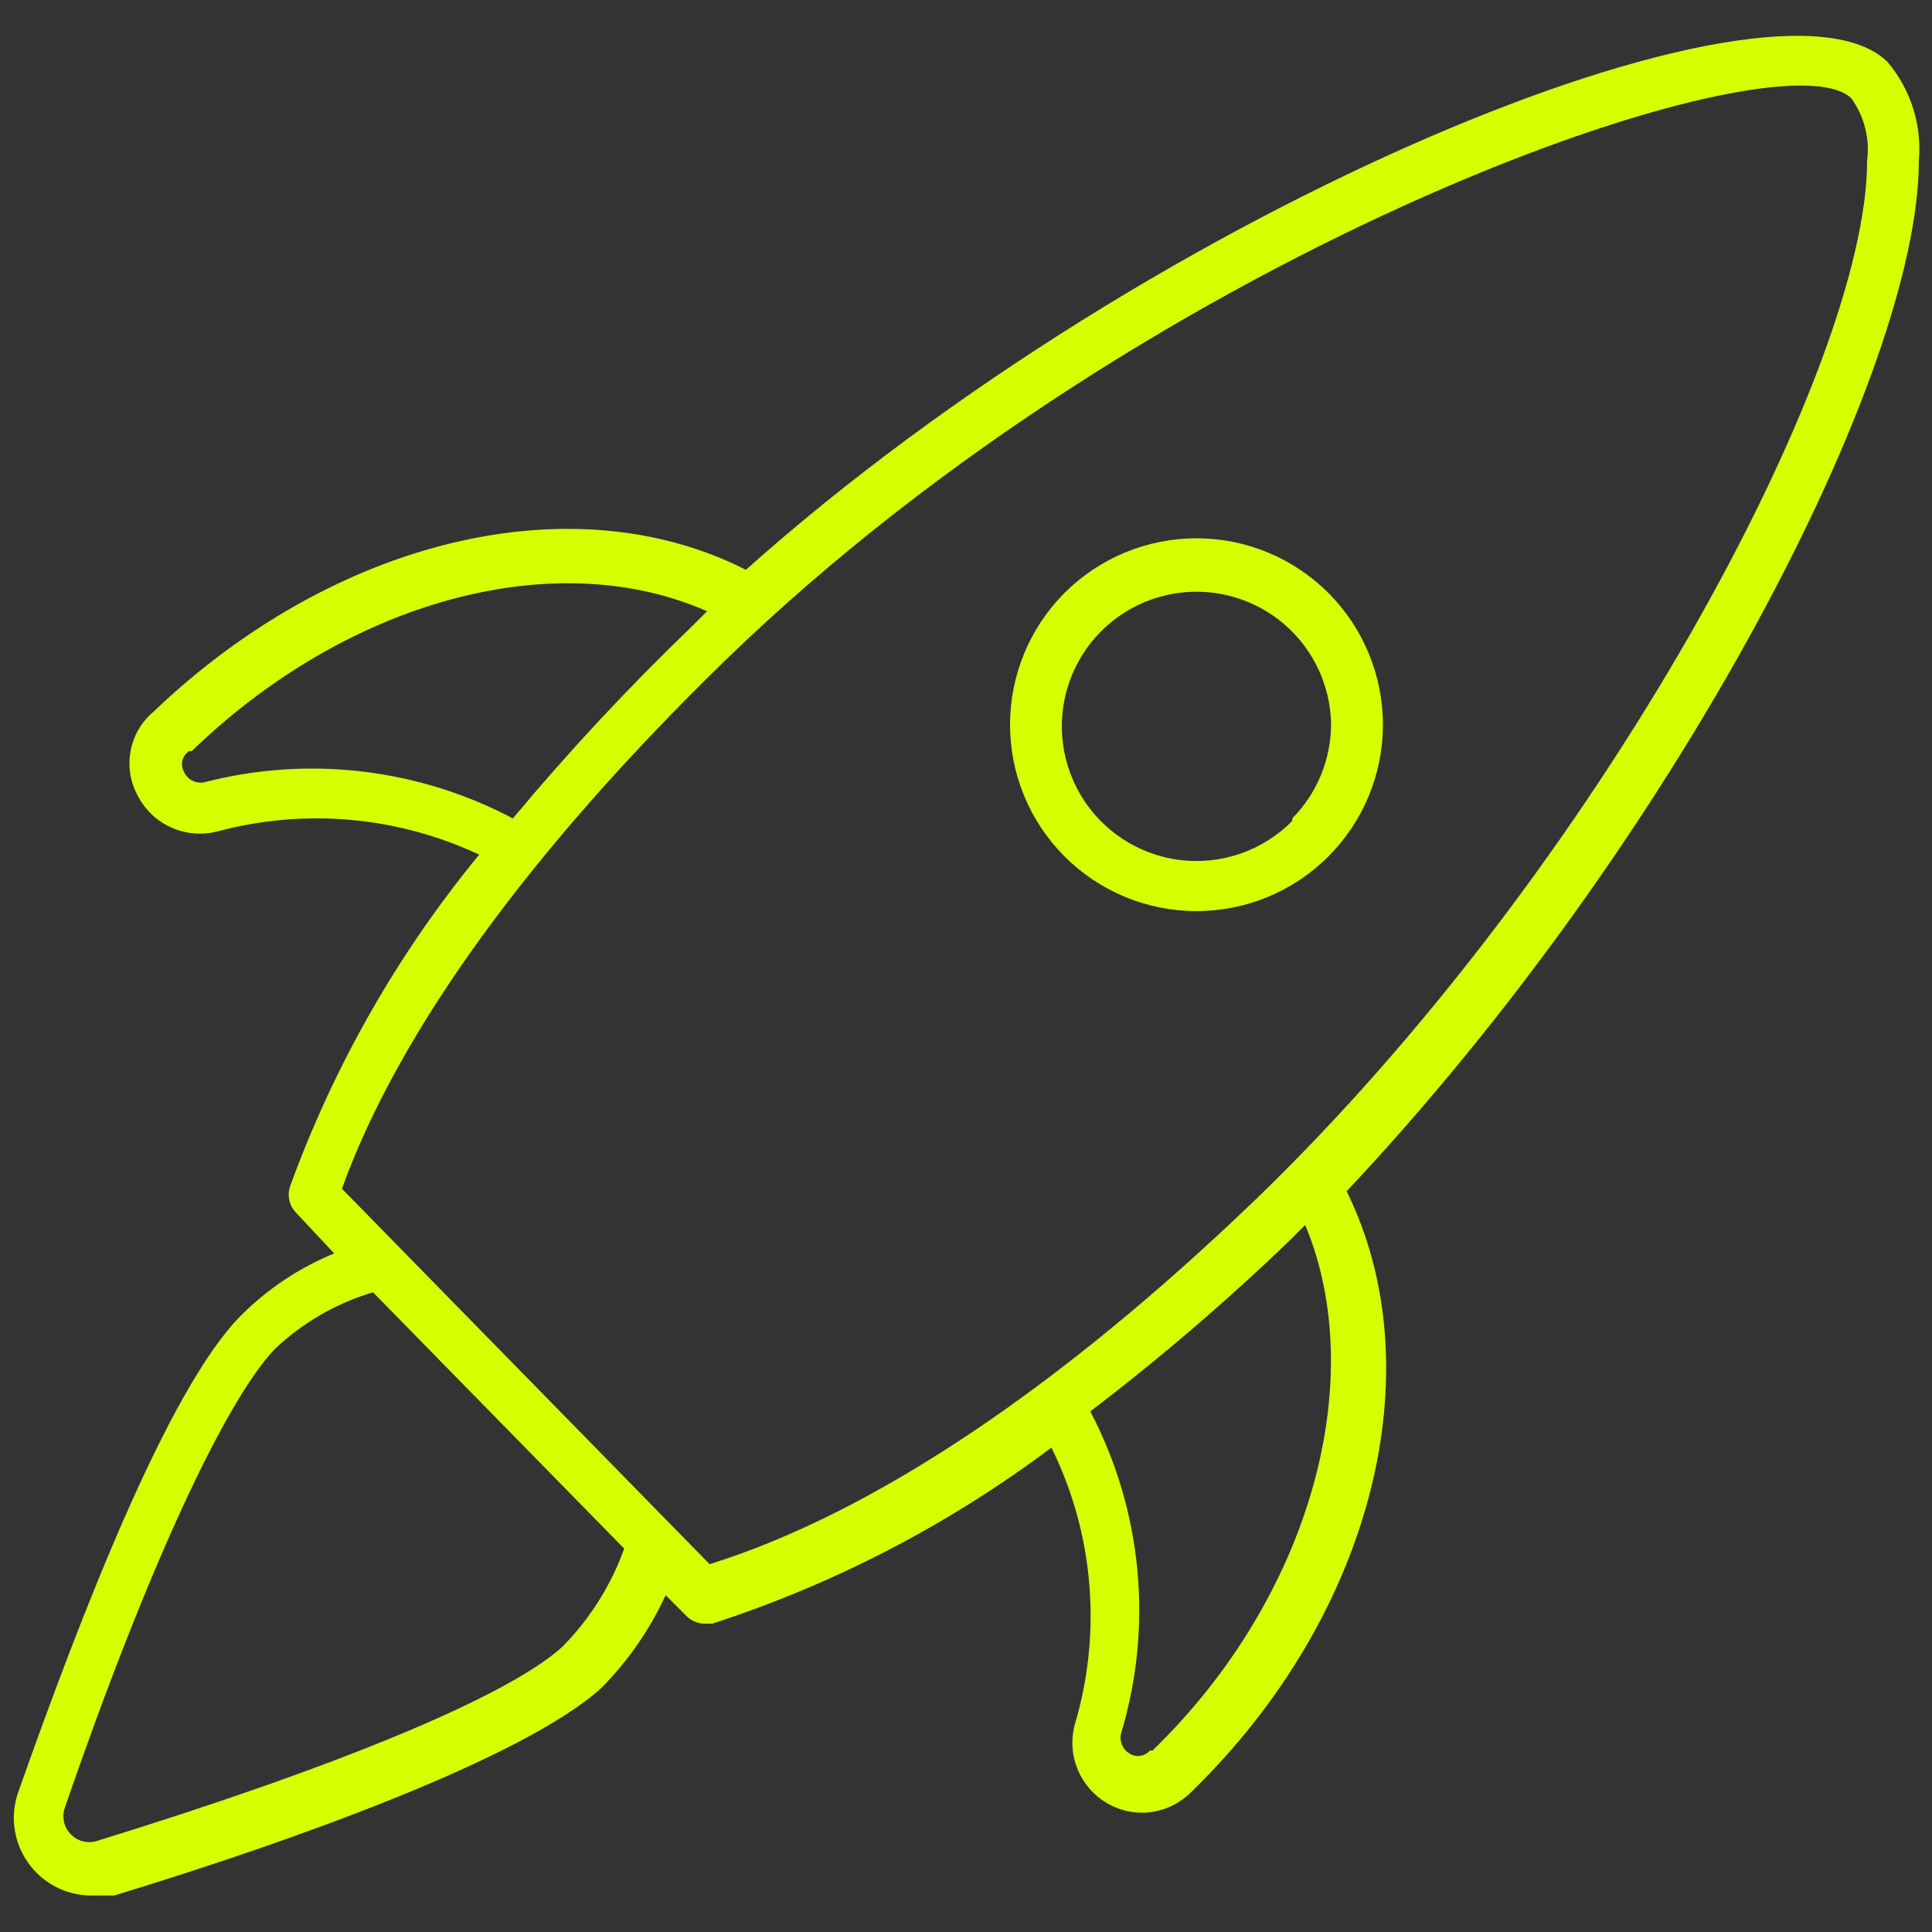 <svg width="39" height="39" viewBox="0 0 39 39" fill="none" xmlns="http://www.w3.org/2000/svg">
<rect x="0" y="0" width="39" height="39" fill="#333333" stroke="none"/>
<path d="M38.109 1.257C35.861 -0.99 23.317 4.132 15.057 11.502C11.555 9.725 6.746 10.875 3.088 14.377H3.087C2.603 14.792 2.473 15.488 2.774 16.05C3.073 16.646 3.748 16.951 4.394 16.782C6.154 16.312 8.024 16.478 9.673 17.252C8.031 19.249 6.741 21.512 5.858 23.942C5.794 24.123 5.834 24.323 5.962 24.465L6.746 25.302C6.042 25.591 5.402 26.017 4.864 26.556C3.401 28.02 1.623 32.619 0.369 36.174C0.2 36.651 0.272 37.181 0.563 37.596C0.853 38.011 1.326 38.26 1.832 38.264H2.303C5.909 37.167 10.561 35.494 12.13 34.083C12.673 33.537 13.115 32.901 13.437 32.201L13.855 32.62C13.951 32.718 14.083 32.774 14.22 32.776H14.377C16.84 31.977 19.154 30.776 21.225 29.222C22.081 30.96 22.249 32.958 21.695 34.815C21.582 35.238 21.671 35.69 21.938 36.038C22.203 36.386 22.616 36.591 23.054 36.592C23.427 36.59 23.785 36.439 24.047 36.174C27.706 32.62 28.961 27.654 27.184 24.047C33.822 16.991 38.735 7.53 38.735 3.244C38.798 2.525 38.573 1.81 38.108 1.258L38.109 1.257ZM4.133 15.789C3.961 15.829 3.785 15.741 3.715 15.58C3.633 15.435 3.679 15.251 3.819 15.162H3.871C7.007 12.13 11.189 10.98 14.273 12.339L13.959 12.652C12.688 13.875 11.483 15.166 10.353 16.521C8.443 15.511 6.225 15.25 4.133 15.789L4.133 15.789ZM11.346 33.248C10.248 34.241 6.851 35.652 1.937 37.168L1.937 37.168C1.75 37.218 1.55 37.16 1.419 37.017C1.287 36.875 1.245 36.671 1.31 36.488C2.983 31.627 4.551 28.282 5.544 27.236C6.106 26.702 6.786 26.308 7.53 26.087L12.6 31.261V31.262C12.332 32.007 11.904 32.685 11.346 33.248L11.346 33.248ZM23.211 35.338C23.106 35.461 22.925 35.484 22.793 35.391C22.652 35.303 22.587 35.131 22.636 34.972C23.282 32.813 23.056 30.487 22.009 28.491C23.416 27.419 24.759 26.267 26.034 25.041L26.347 24.727C27.654 27.864 26.452 32.254 23.263 35.338L23.211 35.338ZM25.301 24.257C21.433 27.968 17.67 30.529 14.325 31.575L6.902 23.996C8.052 20.807 10.718 17.148 14.638 13.333C23.316 4.917 35.965 0.579 37.376 1.99C37.635 2.354 37.747 2.802 37.69 3.244C37.69 7.478 32.254 17.566 25.302 24.257L25.301 24.257Z" fill="#D6FF00"/>
<path d="M21.486 11.972C20.782 12.679 20.388 13.636 20.389 14.633C20.39 15.631 20.787 16.587 21.493 17.292C22.198 17.997 23.155 18.392 24.152 18.392C25.15 18.392 26.107 17.997 26.812 17.292C27.518 16.587 27.915 15.631 27.916 14.633C27.917 13.636 27.522 12.679 26.818 11.972C26.112 11.264 25.153 10.866 24.152 10.866C23.152 10.866 22.193 11.264 21.486 11.972H21.486ZM26.086 16.572C25.493 17.173 24.654 17.464 23.815 17.36C22.978 17.255 22.236 16.767 21.808 16.038C21.381 15.309 21.316 14.424 21.633 13.641C21.951 12.858 22.614 12.268 23.428 12.043C24.242 11.818 25.114 11.984 25.789 12.492C26.463 13.001 26.863 13.794 26.87 14.638C26.863 15.344 26.582 16.018 26.086 16.52L26.086 16.572Z" fill="#D6FF00"/>
</svg>
